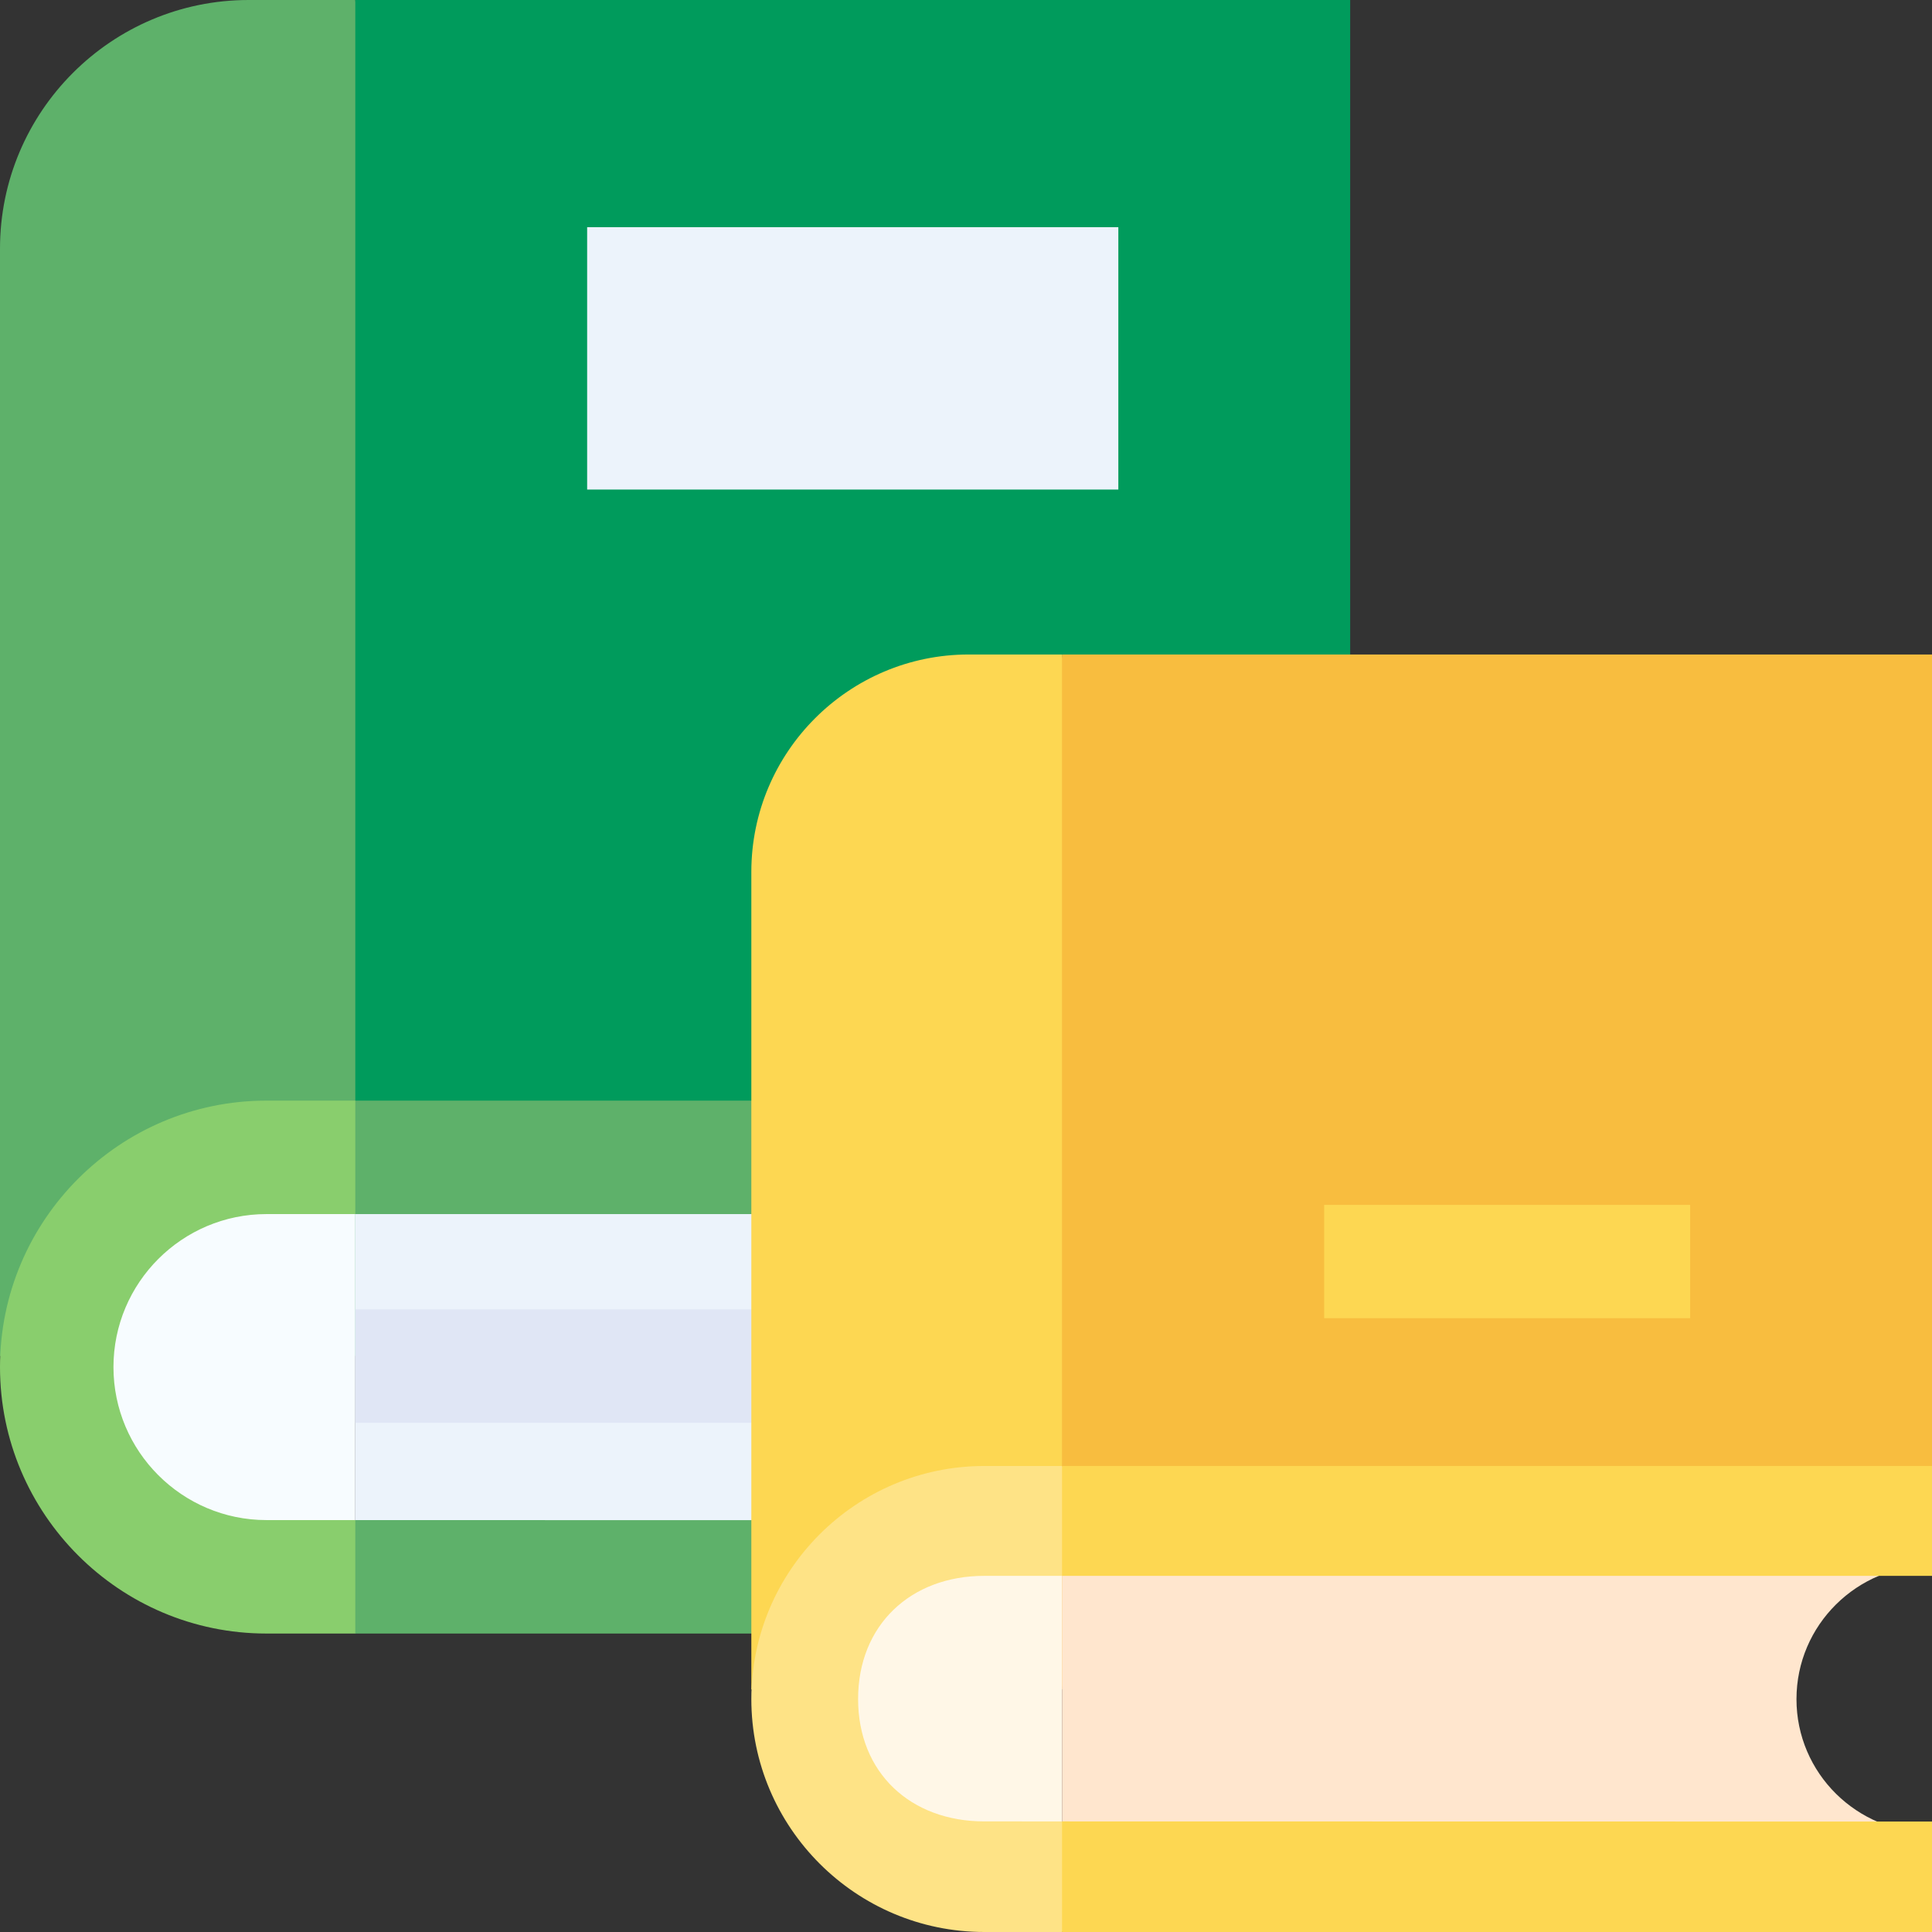 <svg id="Capa_1" enable-background="new 0 0 512 512" height="512" viewBox="0 0 512 512" width="512" xmlns="http://www.w3.org/2000/svg"><rect x="0" y="0" width="512" height="512" fill="#333333" stroke="none"/><g><g><path d="m65.888 0c-36.331 0-65.888 29.557-65.888 65.888v293.475h94.159l19.229-169.42-19.229-189.943z" fill="#5eb16a"/><path d="m357.811 0h-263.652v359.362l263.652-67.686z" fill="#009b5c"/><g><path d="m80.664 307.505c-29.413 0-53.258 23.844-53.258 53.258 0 .512.024 1.019.039 1.527.811 28.705 24.318 51.73 53.219 51.73h13.496v-106.515z" fill="#f7fcff"/></g><g><path d="m296.371 129.734h-140.772v-69.53h140.772z" fill="#ecf3fb"/></g><g><path d="m316.74 362.334c0-.015.001-.03.001-.044.025-22.362 18.243-40.546 41.07-40.546l-24.717-14.239h-238.935v106.515h246.531l17.121-11.139c-22.842 0-41.071-18.165-41.071-40.547z" fill="#ecf3fb"/><path d="m317.089 362.29c.005-5.412.981-10.576 2.734-15.3h-225.664v30.068h225.441c-1.616-4.568-2.512-9.531-2.512-14.723 0-.015.001-.03.001-.045z" fill="#e0e6f5"/><g><path d="m30.068 362.29c0-22.358 18.189-40.546 40.546-40.546h23.545l10.161-14.239-10.161-15.829h-23.545c-38.937 0-70.614 31.677-70.614 70.614s31.677 70.614 70.614 70.614h23.545l10.161-10.358-10.161-19.705-23.545-.004c-22.357-.001-40.546-18.19-40.546-40.547z" fill="#89ce6d"/><path d="m94.159 291.676h263.652v30.068h-263.652z" fill="#5eb16a"/></g></g><path d="m357.811 432.904v-30.023l-263.652-.04v30.063z" fill="#5eb16a"/></g><g><path d="m256.727 173.448c-31.77 0-57.616 25.846-57.616 57.616v216.627h82.338l16.815-148.15-16.815-126.093z" fill="#fdd752"/><path d="m512 173.448h-230.551v274.243l230.551-59.188z" fill="#f8bd3f"/><g><path d="m269.648 402.344c-25.721 0-46.571 20.851-46.571 46.571 0 .448.021.891.034 1.336.709 25.101 21.265 45.236 46.537 45.236h11.801v-93.143z" fill="#fff7e7"/></g><g><path d="m476.085 450.29c0-.013.001-.026.001-.039.022-19.554 15.953-35.456 35.914-35.456l-21.614-12.451h-208.937v93.143h215.58l14.971-9.741c-19.974 0-35.915-15.884-35.915-35.456z" fill="#ffe6ce"/><g><path d="m227.404 450.251c0-19.551 13.905-32.635 33.456-32.635h20.589l8.885-15.272-8.885-13.842h-20.589c-34.048 0-61.749 27.7-61.749 61.749s27.701 61.749 61.749 61.749h20.589l8.885-9.058-8.885-20.247-20.589-.004c-19.551 0-33.456-12.889-33.456-32.44z" fill="#fee386"/><path d="m281.449 388.503h230.551v29.114h-230.551z" fill="#fdd752"/></g></g><path d="m512 512v-29.268l-230.551-.039v29.307z" fill="#fdd752"/></g><g><g><path d="m350.917 319.301h96.988v30.03h-96.988z" fill="#fdd752"/></g></g></g></svg>